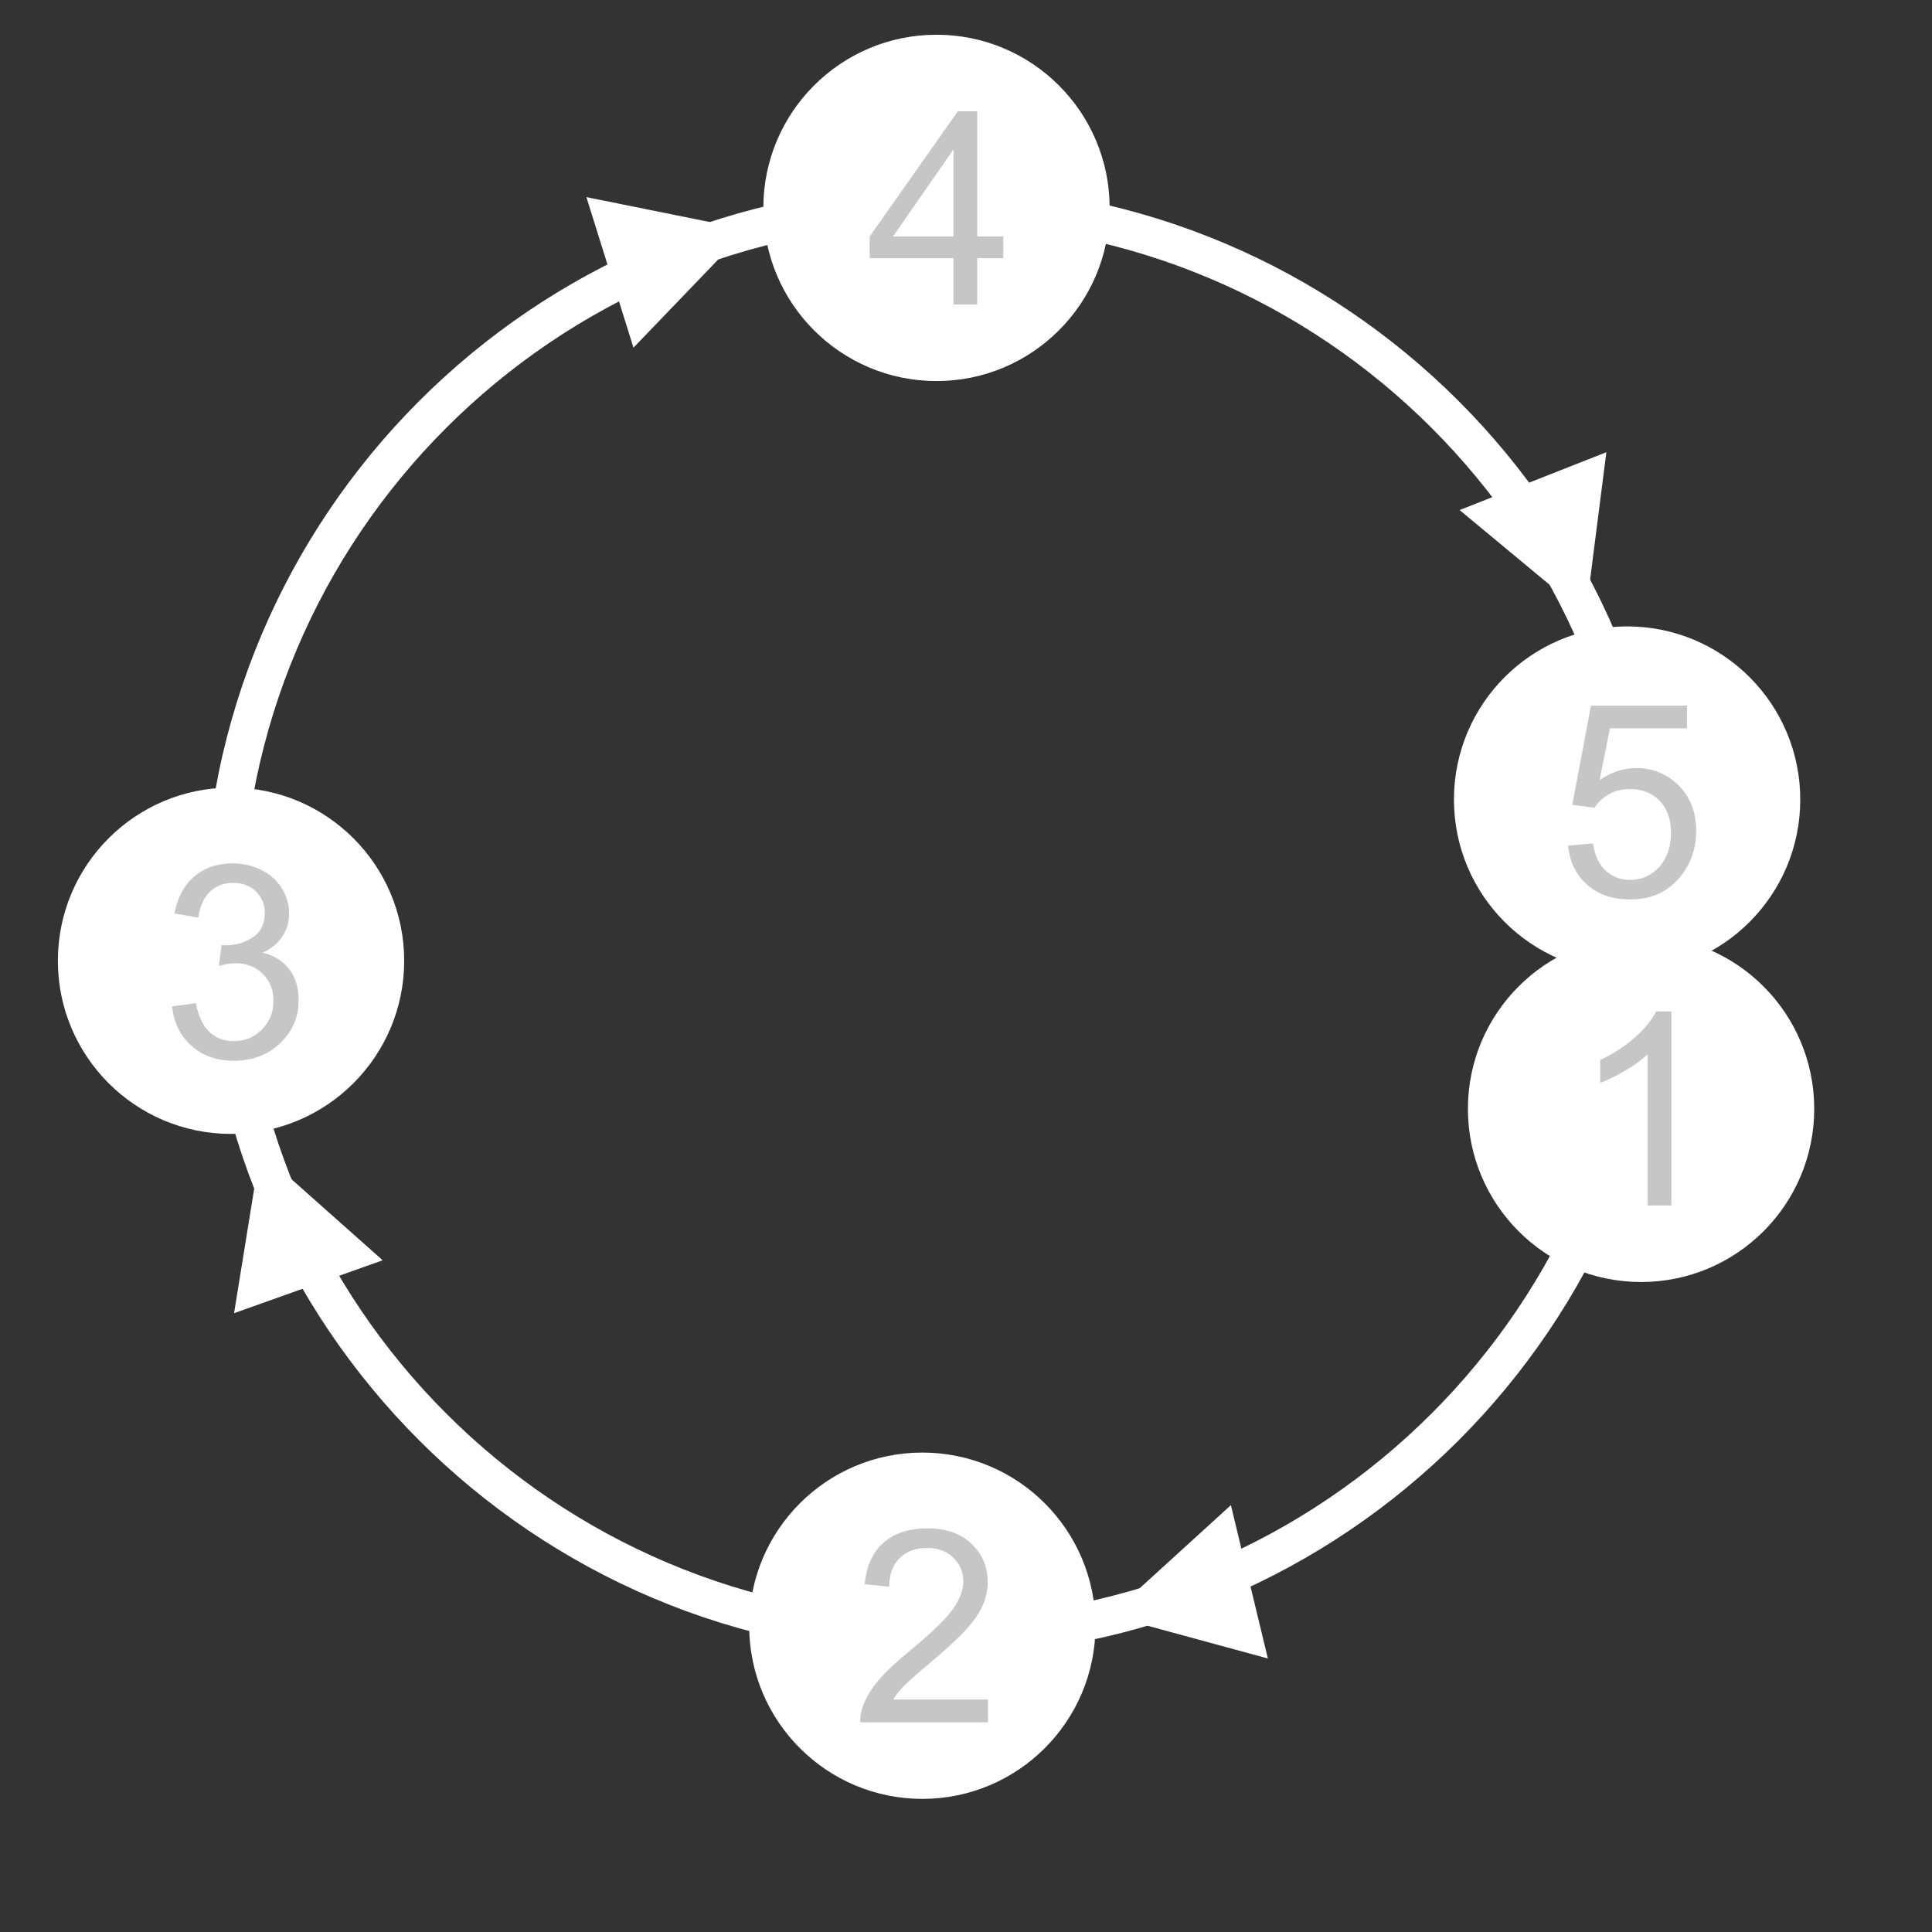 <?xml version="1.0" encoding="UTF-8" standalone="no"?><!DOCTYPE svg PUBLIC "-//W3C//DTD SVG 1.1//EN" "http://www.w3.org/Graphics/SVG/1.1/DTD/svg11.dtd"><svg width="100%" height="100%" viewBox="0 0 500 500" version="1.1" xmlns="http://www.w3.org/2000/svg" xmlns:xlink="http://www.w3.org/1999/xlink" xml:space="preserve" xmlns:serif="http://www.serif.com/" style="fill-rule:evenodd;clip-rule:evenodd;stroke-linejoin:round;stroke-miterlimit:1.414;"><rect x="0" y="0" width="500" height="500" fill="#333333" stroke="none"/><path d="M242.984,48.028c105,0 190.247,85.247 190.247,190.247c0,105 -85.247,190.247 -190.247,190.247c-105,0 -190.247,-85.247 -190.247,-190.247c0,-105 85.247,-190.247 190.247,-190.247Zm0,9.869c99.553,0 180.378,80.825 180.378,180.378c0,99.553 -80.825,180.378 -180.378,180.378c-99.553,0 -180.378,-80.825 -180.378,-180.378c0,-99.553 80.825,-180.378 180.378,-180.378Z" style="fill:#fff;"/><path d="M67.342,297.999l31.693,28.157l-38.459,13.694l6.766,-41.851Z" style="fill:#fff;"/><circle cx="242.362" cy="53.804" r="44.813" style="fill:#fff;"/><circle cx="421.094" cy="206.925" r="44.813" style="fill:#fff;"/><circle cx="424.708" cy="286.97" r="44.813" style="fill:#fff;"/><circle cx="238.699" cy="420.737" r="44.813" style="fill:#fff;"/><circle cx="59.79" cy="248.642" r="44.813" style="fill:#fff;"/><path d="M246.762,78.803l0,-11.971l-21.691,0l0,-5.627l22.816,-32.4l5.013,0l0,32.4l6.753,0l0,5.627l-6.753,0l0,11.971l-6.138,0Zm0,-17.598l0,-22.543l-15.654,22.543l15.654,0Z" style="fill:#c6c6c6;fill-rule:nonzero;"/><path d="M405.815,218.827l6.446,-0.546c0.477,3.138 1.585,5.497 3.325,7.077c1.739,1.58 3.837,2.37 6.292,2.37c2.956,0 5.457,-1.114 7.503,-3.342c2.046,-2.228 3.069,-5.184 3.069,-8.867c0,-3.502 -0.983,-6.264 -2.95,-8.288c-1.966,-2.023 -4.541,-3.035 -7.724,-3.035c-1.978,0 -3.763,0.449 -5.355,1.347c-1.591,0.898 -2.842,2.064 -3.751,3.496l-5.764,-0.75l4.843,-25.681l24.862,0l0,5.866l-19.951,0l-2.694,13.437c3.001,-2.092 6.15,-3.137 9.447,-3.137c4.365,0 8.048,1.511 11.05,4.535c3.001,3.024 4.501,6.912 4.501,11.664c0,4.525 -1.318,8.435 -3.956,11.732c-3.206,4.047 -7.582,6.071 -13.13,6.071c-4.547,0 -8.259,-1.273 -11.135,-3.82c-2.876,-2.546 -4.519,-5.923 -4.928,-10.129Z" style="fill:#c6c6c6;fill-rule:nonzero;"/><path d="M432.552,311.969l-6.139,0l0,-39.118c-1.477,1.409 -3.416,2.819 -5.814,4.229c-2.399,1.409 -4.553,2.467 -6.463,3.172l0,-5.935c3.433,-1.614 6.434,-3.569 9.003,-5.866c2.57,-2.296 4.388,-4.524 5.457,-6.684l3.956,0l0,50.202Z" style="fill:#c6c6c6;fill-rule:nonzero;"/><path d="M255.683,439.836l0,5.9l-33.047,0c-0.045,-1.478 0.193,-2.899 0.716,-4.263c0.842,-2.251 2.189,-4.468 4.042,-6.651c1.853,-2.183 4.53,-4.706 8.031,-7.571c5.434,-4.456 9.106,-7.986 11.016,-10.59c1.91,-2.603 2.865,-5.064 2.865,-7.383c0,-2.433 -0.87,-4.485 -2.609,-6.156c-1.739,-1.671 -4.007,-2.507 -6.804,-2.507c-2.956,0 -5.32,0.887 -7.094,2.66c-1.773,1.774 -2.671,4.229 -2.694,7.367l-6.309,-0.648c0.432,-4.707 2.057,-8.293 4.877,-10.76c2.819,-2.467 6.605,-3.7 11.356,-3.7c4.798,0 8.595,1.33 11.391,3.99c2.797,2.66 4.195,5.957 4.195,9.89c0,2.001 -0.409,3.968 -1.227,5.9c-0.819,1.933 -2.178,3.968 -4.076,6.105c-1.898,2.137 -5.053,5.07 -9.464,8.799c-3.683,3.092 -6.048,5.19 -7.094,6.292c-1.046,1.103 -1.91,2.211 -2.592,3.326l24.521,0Z" style="fill:#c6c6c6;fill-rule:nonzero;"/><path d="M44.545,260.442l6.139,-0.819c0.705,3.479 1.904,5.986 3.598,7.52c1.694,1.535 3.757,2.303 6.19,2.303c2.888,0 5.326,-1.001 7.315,-3.002c1.99,-2.001 2.985,-4.479 2.985,-7.435c0,-2.819 -0.921,-5.144 -2.763,-6.974c-1.841,-1.83 -4.183,-2.745 -7.025,-2.745c-1.16,0 -2.604,0.227 -4.332,0.682l0.682,-5.389c0.41,0.046 0.739,0.068 0.989,0.068c2.615,0 4.968,-0.682 7.06,-2.046c2.092,-1.364 3.138,-3.467 3.138,-6.309c0,-2.251 -0.762,-4.116 -2.285,-5.593c-1.524,-1.478 -3.49,-2.217 -5.9,-2.217c-2.388,0 -4.377,0.75 -5.969,2.251c-1.591,1.5 -2.614,3.751 -3.069,6.752l-6.139,-1.091c0.75,-4.115 2.456,-7.304 5.116,-9.566c2.66,-2.263 5.968,-3.394 9.924,-3.394c2.729,0 5.241,0.586 7.537,1.757c2.297,1.171 4.053,2.768 5.269,4.791c1.217,2.024 1.825,4.173 1.825,6.446c0,2.16 -0.58,4.127 -1.739,5.9c-1.16,1.774 -2.876,3.183 -5.15,4.229c2.956,0.682 5.252,2.098 6.889,4.246c1.637,2.149 2.456,4.837 2.456,8.066c0,4.365 -1.592,8.066 -4.775,11.101c-3.183,3.035 -7.207,4.553 -12.073,4.553c-4.388,0 -8.032,-1.307 -10.931,-3.922c-2.899,-2.615 -4.553,-6.002 -4.962,-10.163Z" style="fill:#c6c6c6;fill-rule:nonzero;"/><path d="M193.313,59.404l-29.368,30.574l-12.188,-38.962l41.556,8.388Z" style="fill:#fff;"/><path d="M410.361,159.083l-32.616,-27.083l37.98,-14.97l-5.364,42.053Z" style="fill:#fff;"/><path d="M287.217,418.08l31.337,-28.553l9.569,39.688l-40.906,-11.135Z" style="fill:#fff;"/></svg>